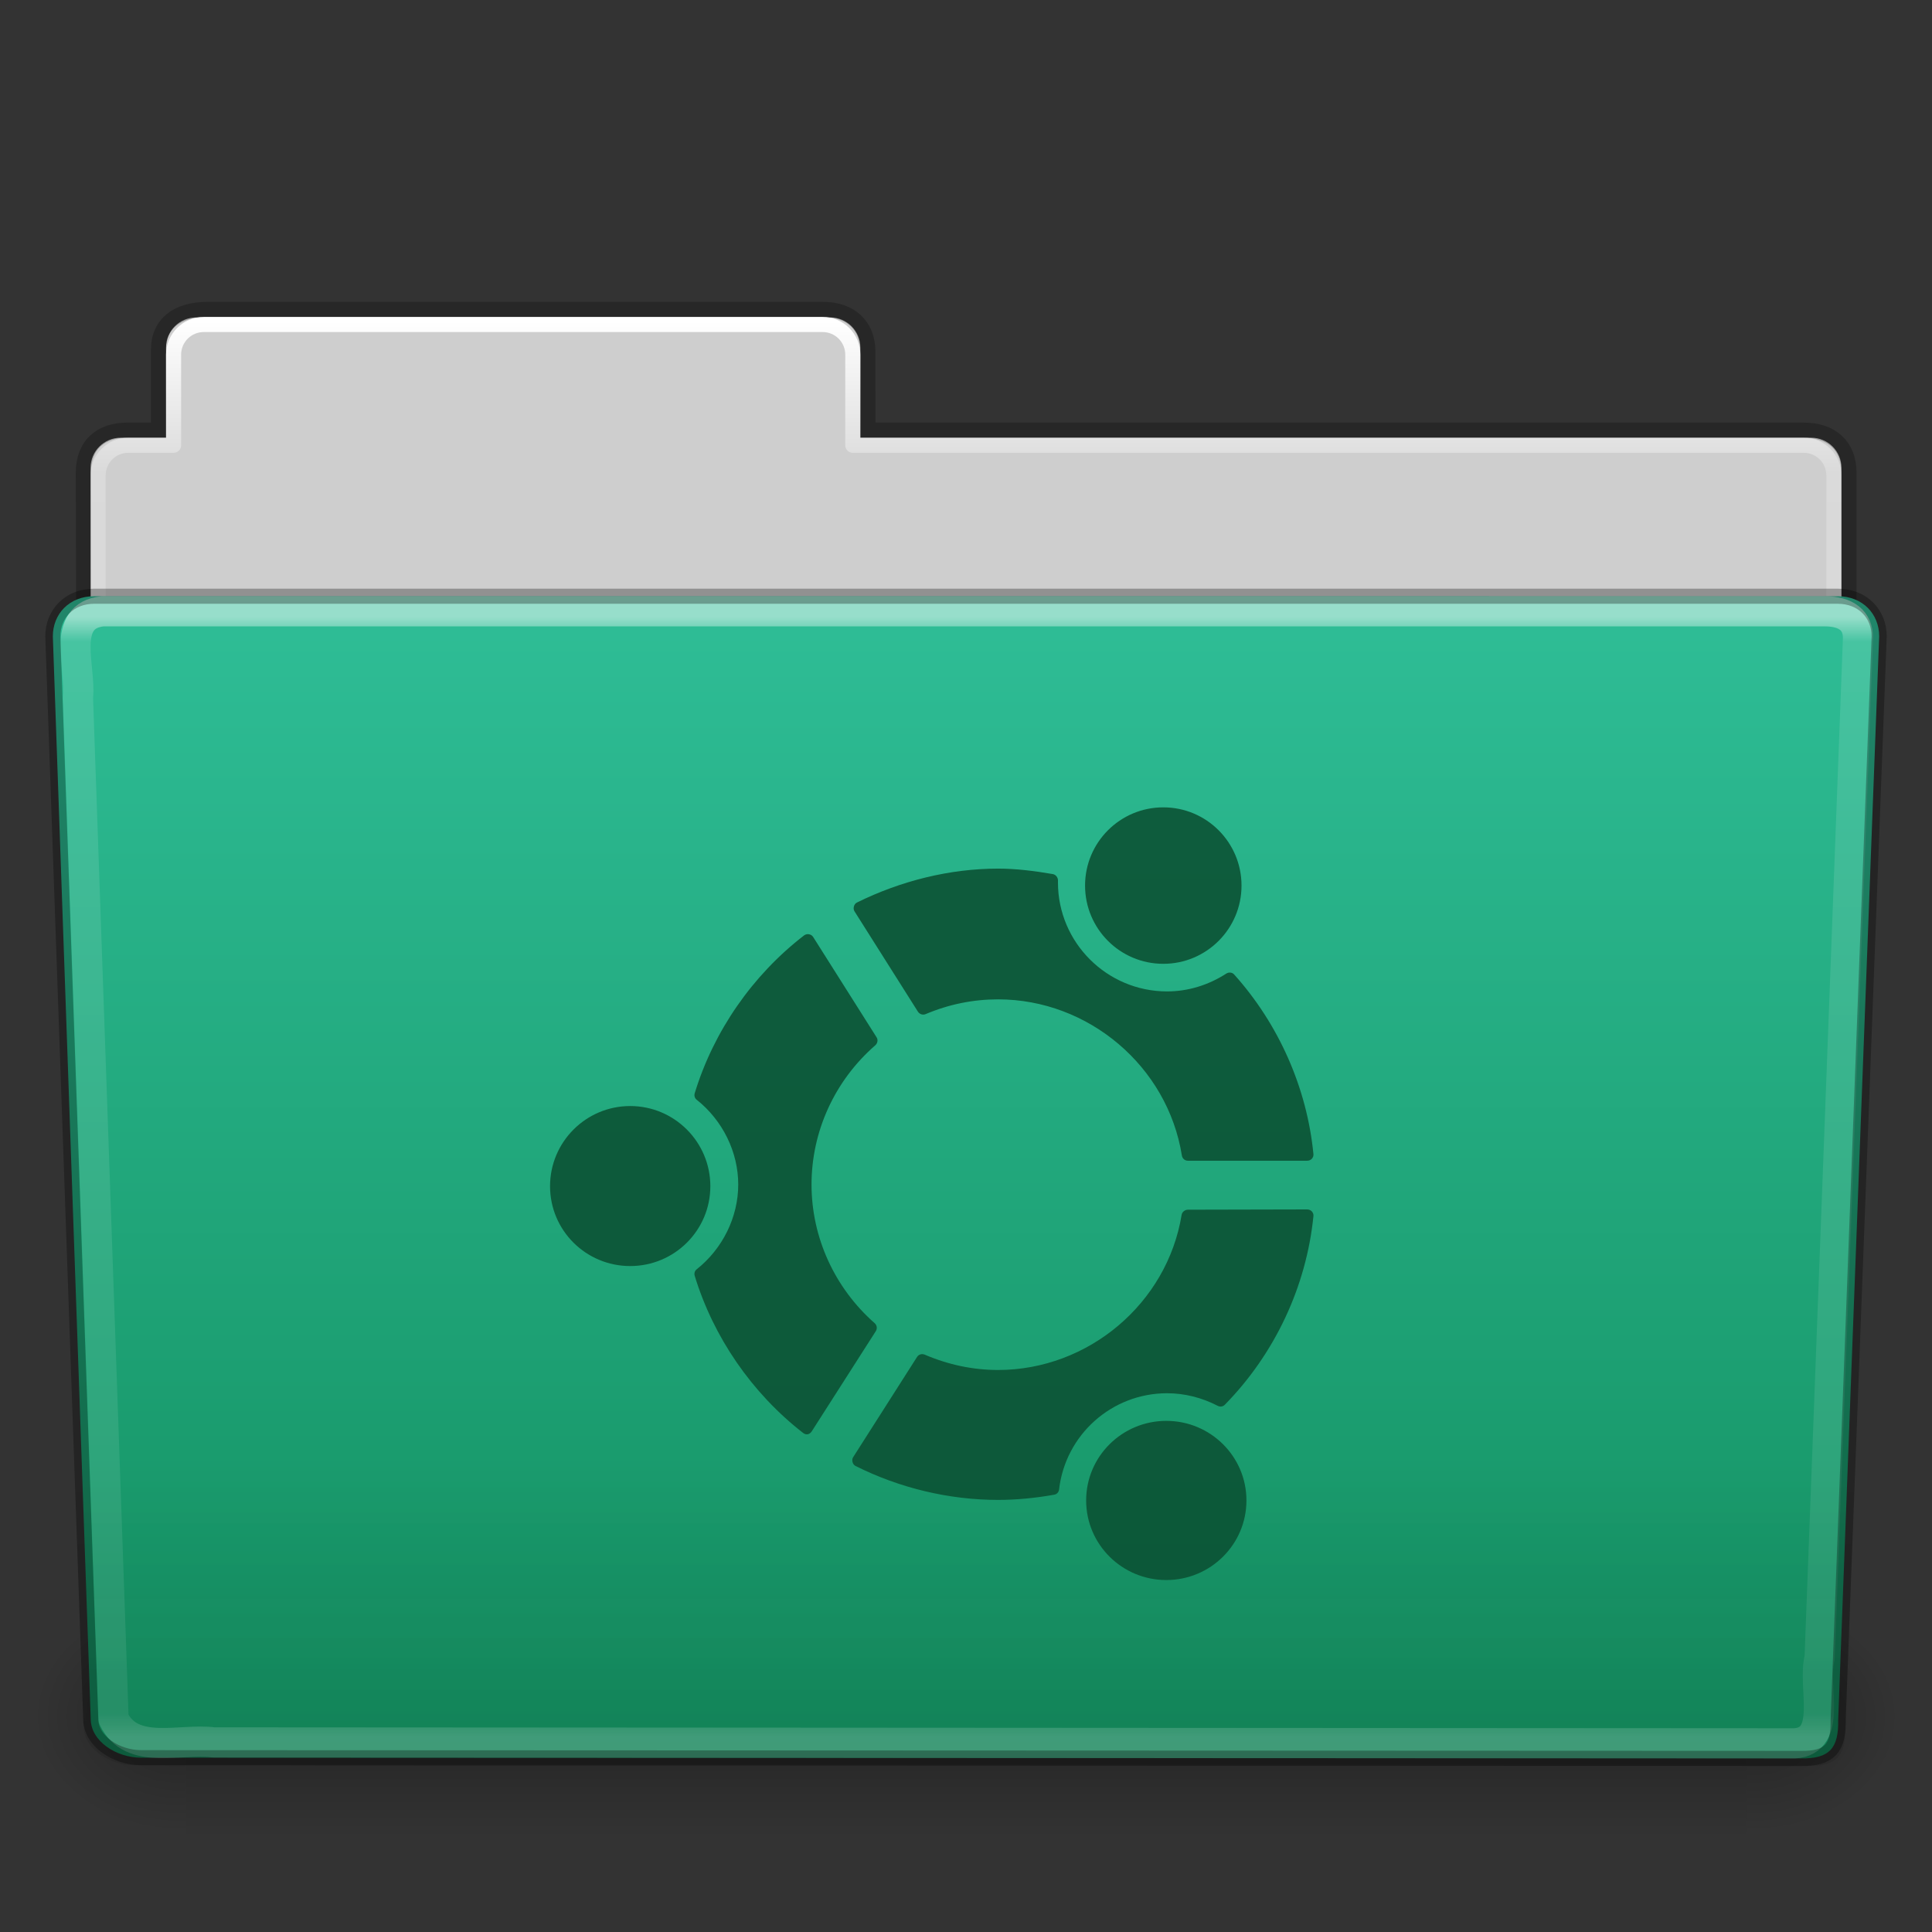 <?xml version="1.0" encoding="UTF-8" standalone="no"?>
<svg
   xmlns:dc="http://purl.org/dc/elements/1.1/"
   xmlns:cc="http://creativecommons.org/ns#"
   xmlns:rdf="http://www.w3.org/1999/02/22-rdf-syntax-ns#"
   xmlns:svg="http://www.w3.org/2000/svg"
   xmlns="http://www.w3.org/2000/svg"
   xmlns:xlink="http://www.w3.org/1999/xlink"
   version="1.1"
   id="svg26392"
   height="64"
   width="64">
  <rect width="100%" height="100%" fill="#333333" stroke="none"/>
  <defs
     id="defs26394">
    <linearGradient
       y2="44.261"
       x2="97.539"
       y1="16.962"
       x1="97.539"
       gradientTransform="matrix(2.666,0,0,2.717,-142.779,-63.199)"
       gradientUnits="userSpaceOnUse"
       id="linearGradient5891"
       xlink:href="#linearGradient8272" />
    <linearGradient
       id="linearGradient8272">
      <stop
         id="stop8274"
         style="stop-color:#ffffff;stop-opacity:1"
         offset="0" />
      <stop
         id="stop8276"
         style="stop-color:#ffffff;stop-opacity:0.235"
         offset="0.022" />
      <stop
         id="stop8278"
         style="stop-color:#ffffff;stop-opacity:0.157"
         offset="0.979" />
      <stop
         id="stop8280"
         style="stop-color:#ffffff;stop-opacity:0.392"
         offset="1" />
    </linearGradient>
    <linearGradient
       y2="36.599"
       x2="22.935"
       y1="49.629"
       x1="22.935"
       gradientTransform="matrix(3.037,0,0,2.691,-8.883,-59.365)"
       gradientUnits="userSpaceOnUse"
       id="linearGradient5887"
       xlink:href="#linearGradient6129-963-697-142-998-580-273" />
    <linearGradient
       id="linearGradient6129-963-697-142-998-580-273">
      <stop
         offset="0"
         style="stop-color:#0a0a0a;stop-opacity:0.498"
         id="stop2661" />
      <stop
         offset="1"
         style="stop-color:#0a0a0a;stop-opacity:0"
         id="stop2663" />
    </linearGradient>
    <linearGradient
       y2="119.06"
       x2="-91"
       y1="44"
       x1="-91"
       gradientTransform="matrix(1,0,0,1.027,147,-64.187)"
       gradientUnits="userSpaceOnUse"
       id="linearGradient5883"
       xlink:href="#linearGradient4632-0-6-4" />
    <linearGradient
       id="linearGradient4632-0-6-4">
      <stop
         id="stop4634-4-4-7"
         offset="0"
         style="stop-color:#2fbe97;stop-opacity:1;" />
      <stop
         id="stop4636-3-1-5"
         offset="1"
         style="stop-color:#139060;stop-opacity:1;" />
    </linearGradient>
    <linearGradient
       y2="609.505"
       x2="302.857"
       y1="366.648"
       x1="302.857"
       gradientTransform="matrix(0.213,0,0,0.066,-13.148,75.519)"
       gradientUnits="userSpaceOnUse"
       id="linearGradient5875"
       xlink:href="#linearGradient5048-585" />
    <linearGradient
       id="linearGradient5048-585">
      <stop
         offset="0"
         style="stop-color:#000000;stop-opacity:0"
         id="stop2667" />
      <stop
         offset="0.5"
         style="stop-color:#000000;stop-opacity:1"
         id="stop2669" />
      <stop
         offset="1"
         style="stop-color:#000000;stop-opacity:0"
         id="stop2671" />
    </linearGradient>
    <radialGradient
       r="117.143"
       fy="486.648"
       fx="605.714"
       cy="486.648"
       cx="605.714"
       gradientTransform="matrix(0.083,0,0,0.066,65.629,75.519)"
       gradientUnits="userSpaceOnUse"
       id="radialGradient5877"
       xlink:href="#linearGradient5060-179" />
    <linearGradient
       id="linearGradient5060-179">
      <stop
         offset="0"
         style="stop-color:#000000;stop-opacity:1"
         id="stop2675" />
      <stop
         offset="1"
         style="stop-color:#000000;stop-opacity:0"
         id="stop2677" />
    </linearGradient>
    <radialGradient
       r="117.143"
       fy="486.648"
       fx="605.714"
       cy="486.648"
       cx="605.714"
       gradientTransform="matrix(-0.083,0,0,0.066,62.348,75.519)"
       gradientUnits="userSpaceOnUse"
       id="radialGradient5879"
       xlink:href="#linearGradient5060-820" />
    <linearGradient
       id="linearGradient5060-820">
      <stop
         offset="0"
         style="stop-color:#000000;stop-opacity:1"
         id="stop2681" />
      <stop
         offset="1"
         style="stop-color:#000000;stop-opacity:0"
         id="stop2683" />
    </linearGradient>
    <linearGradient
       y2="44.261"
       x2="97.539"
       y1="8.81"
       x1="97.539"
       gradientTransform="matrix(2.666,0,0,2.647,-143.333,-60.05)"
       gradientUnits="userSpaceOnUse"
       id="linearGradient5873"
       xlink:href="#linearGradient9235" />
    <linearGradient
       id="linearGradient9235">
      <stop
         offset="0"
         style="stop-color:#ffffff;stop-opacity:1"
         id="stop9237" />
      <stop
         offset="0.109"
         style="stop-color:#ffffff;stop-opacity:0.235"
         id="stop9239" />
      <stop
         offset="0.979"
         style="stop-color:#ffffff;stop-opacity:0.157"
         id="stop9241" />
      <stop
         offset="1"
         style="stop-color:#ffffff;stop-opacity:0.392"
         id="stop9243" />
    </linearGradient>
    <linearGradient
       y2="3.634"
       x2="-51.786"
       y1="53.514"
       x1="-51.786"
       gradientTransform="matrix(2.168,0,0,2.246,141.948,-62.59)"
       gradientUnits="userSpaceOnUse"
       id="linearGradient5869"
       xlink:href="#linearGradient3104-8-8-97-4-6-11-5-5-1-0" />
    <linearGradient
       id="linearGradient3104-8-8-97-4-6-11-5-5-1-0">
      <stop
         id="stop3106-5-4-3-5-0-2-1-0-1-2"
         style="stop-color:#000000;stop-opacity:0.322"
         offset="0" />
      <stop
         id="stop3108-4-3-7-8-2-0-7-9-4-9"
         style="stop-color:#000000;stop-opacity:0.278"
         offset="1" />
    </linearGradient>
    <linearGradient
       id="linearGradient6404-7-5">
      <stop
         offset="0"
         style="stop-color:#f9f9f9;stop-opacity:1"
         id="stop6406-1-8" />
      <stop
         offset="1"
         style="stop-color:#c9c9c9;stop-opacity:1"
         id="stop6408-9-6" />
    </linearGradient>
  </defs>
  <g
     id="layer1">
    <g
       transform="matrix(0.5,0,0,0.5,-3.870764e-8,29)"
       id="g875">
      <path
         style="color:#000000;display:inline;overflow:visible;visibility:visible;fill:#cecece;fill-opacity:1;fill-rule:nonzero;stroke:none;stroke-width:1;marker:none;enable-background:accumulate"
         d="m 13,-36.969 c -1.108,0 -2,0.892 -2,2 v 5.969 H 8 c -1.108,0 -2,0.892 -2,2 v 11 c 0,1.108 0.892,2 2,2 H 120 c 1.108,0 2,-0.892 2,-2 v -11 c 0,-1.108 -0.892,-2 -2,-2 H 57 v -5.969 c 0,-1.108 -0.892,-2 -2,-2 z"
         id="rect8678-4" />
      <path
         d="m 13.663,-37.5 c -1.878,0.021 -3.163,0.914 -3.163,2.672 v 5.327 c -0.961,0 -1.477,-0.003 -2.104,0 -1.679,0.008 -2.878,0.945 -2.878,2.833 0.094,27.498 -0.018,28.922 -0.018,31.257 3.906,0 117,-9.887 117,-14.142 V -26.695 c 0,-1.758 -1.158,-2.826 -3.036,-2.805 H 57.5 v -5.199 c 0,-1.758 -1.187,-2.801 -2.948,-2.801 H 13.663 Z"
         id="path3468"
         style="color:#000000;display:inline;overflow:visible;visibility:visible;opacity:0.8;fill:none;stroke:url(#linearGradient5869);stroke-width:1;stroke-linecap:butt;stroke-linejoin:miter;stroke-miterlimit:4;stroke-dasharray:none;stroke-dashoffset:0;stroke-opacity:1;marker:none;enable-background:accumulate" />
      <path
         style="color:#000000;display:inline;overflow:visible;visibility:visible;fill:none;stroke:url(#linearGradient5873);stroke-width:1;stroke-linecap:round;stroke-linejoin:round;stroke-miterlimit:4;stroke-dasharray:none;stroke-dashoffset:0;stroke-opacity:1;marker:none;enable-background:accumulate"
         d="m 13.5,-36.5 c -1.108,0 -2,0.892 -2,2 v 6 H 8.5 c -1.108,0 -2,0.892 -2,2 v 11 c 0,1.108 0.892,2 2,2 H 119.5 c 1.108,0 2,-0.892 2,-2 v -11 c 0,-1.108 -0.892,-2 -2,-2 H 56.5 v -6 c 0,-1.108 -0.892,-2 -2,-2 z"
         id="rect8678" />
      <g
         transform="matrix(1.003,0,0,0.992,-0.163,-51.066)"
         id="g2479">
        <rect
           width="103.052"
           height="16.13"
           x="12.463"
           y="99.87"
           id="rect4173"
           style="display:inline;overflow:visible;visibility:visible;opacity:0.3;fill:url(#linearGradient5875);fill-opacity:1;fill-rule:nonzero;stroke:none;stroke-width:1;marker:none" />
        <path
           d="m 115.514,99.871 c 0,0 0,16.129 0,16.129 4.263,0.03 10.305,-3.614 10.305,-8.066 0,-4.452 -4.757,-8.063 -10.305,-8.063 z"
           id="path5058"
           style="display:inline;overflow:visible;visibility:visible;opacity:0.3;fill:url(#radialGradient5877);fill-opacity:1;fill-rule:nonzero;stroke:none;stroke-width:1;marker:none" />
        <path
           d="m 12.463,99.871 c 0,0 0,16.129 0,16.129 -4.263,0.03 -10.305,-3.614 -10.305,-8.066 0,-4.452 4.757,-8.063 10.305,-8.063 z"
           id="path5018"
           style="display:inline;overflow:visible;visibility:visible;opacity:0.3;fill:url(#radialGradient5879);fill-opacity:1;fill-rule:nonzero;stroke:none;stroke-width:1;marker:none" />
      </g>
      <path
         d="m 6.25,-18.5 115.5,10e-4 c 1.669,0 2.75,1.184 2.75,2.655 l -2.716,71.781 c 0.039,1.862 -0.55,2.6 -2.489,2.561 L 9.362,58.452 c -1.669,0 -3.351,-1.099 -3.351,-2.571 l -2.51,-71.725 c 0,-1.472 1.081,-2.656 2.75,-2.656 z"
         id="path3369"
         style="display:inline;overflow:visible;visibility:visible;fill:url(#linearGradient5883);fill-opacity:1;fill-rule:nonzero;stroke:none;stroke-width:1;marker:none;enable-background:accumulate" />
      <path
         d="m 5.773,-19 116.455,10e-4 c 1.682,0 2.773,1.199 2.773,2.69 l -2.739,72.713 c 0.039,1.886 -0.555,2.634 -2.509,2.595 L 8.91,58.951 c -1.682,0 -3.379,-1.113 -3.379,-2.604 l -2.531,-72.656 c 0,-1.491 1.09,-2.691 2.773,-2.691 z"
         id="path6127"
         style="opacity:0.4;fill:url(#linearGradient5887);fill-opacity:1;stroke:none" />
      <path
         style="display:inline;overflow:visible;visibility:visible;opacity:0.5;fill:none;stroke:url(#linearGradient5891);stroke-width:2;stroke-linecap:round;stroke-linejoin:round;stroke-miterlimit:4;stroke-dasharray:none;stroke-dashoffset:0;stroke-opacity:1;marker:none;enable-background:accumulate"
         d="m 6.804,-17.5 c -2.849,0.297 -1.409,3.767 -1.64,5.72 0.786,22.548 1.575,45.096 2.359,67.644 1.189,2.49 4.43,1.282 6.638,1.574 35.235,0.021 69.506,0.041 104.741,0.062 2.566,-0.165 1.157,-3.818 1.653,-5.656 0.855,-22.569 2.543,-67.571 2.543,-67.571 0,-1.162 -0.78,-1.773 -2.207,-1.773 H 6.804 Z"
         id="path8263" />
      <path
         d="m 6.25,-18.5 115.5,10e-4 c 1.669,0 2.75,1.184 2.75,2.655 l -2.716,71.781 c 0.039,1.862 -0.55,2.6 -2.489,2.561 L 9.362,58.452 c -1.669,0 -3.351,-1.099 -3.351,-2.571 l -2.51,-71.725 c 0,-1.472 1.081,-2.656 2.75,-2.656 z"
         id="path3369-7"
         style="display:inline;overflow:visible;visibility:visible;opacity:0.3;fill:none;stroke:#000000;stroke-width:1;stroke-linecap:round;stroke-linejoin:round;stroke-miterlimit:4;stroke-dasharray:none;stroke-dashoffset:0;stroke-opacity:1;marker:none;enable-background:accumulate" />
      <path
         d="m 77.071,-4.511 c -2.864,0 -5.183,2.321 -5.183,5.183 0,2.862 2.319,5.183 5.183,5.183 2.864,0 5.183,-2.321 5.183,-5.183 0,-2.862 -2.319,-5.183 -5.183,-5.183 z m -10.946,4.059 c -3.196,4.15e-4 -6.437,0.807 -9.351,2.247 -0.104,0.051 -0.168,0.143 -0.199,0.254 -0.032,0.111 -0.025,0.228 0.036,0.326 l 4.204,6.651 c 0.107,0.169 0.323,0.241 0.507,0.163 1.556,-0.658 3.171,-0.979 4.802,-0.979 6.001,0 11.237,4.447 12.178,10.347 0.032,0.198 0.198,0.344 0.399,0.344 h 7.901 c 0.115,0 0.231,-0.042 0.308,-0.127 0.078,-0.085 0.12,-0.193 0.109,-0.308 -0.426,-4.378 -2.298,-8.617 -5.255,-11.906 -0.133,-0.149 -0.357,-0.163 -0.526,-0.054 -1.193,0.77 -2.546,1.178 -3.914,1.178 -3.993,0 -7.23,-3.244 -7.231,-7.212 4.16e-4,-0.002 0,-0.138 0,-0.145 0,-0.198 -0.148,-0.383 -0.344,-0.417 -1.249,-0.216 -2.46,-0.362 -3.624,-0.362 z M 53.44,3.897 c -0.055,0.013 -0.118,0.037 -0.163,0.072 -3.427,2.64 -5.997,6.352 -7.249,10.456 -0.049,0.16 -0.005,0.33 0.127,0.435 1.722,1.364 2.755,3.464 2.755,5.618 0,2.154 -1.032,4.254 -2.755,5.618 -0.131,0.104 -0.176,0.274 -0.127,0.435 1.241,4.07 3.791,7.768 7.176,10.402 0.091,0.071 0.195,0.111 0.308,0.091 0.113,-0.019 0.21,-0.103 0.272,-0.199 l 4.24,-6.632 c 0.108,-0.17 0.079,-0.392 -0.072,-0.526 -2.657,-2.337 -4.186,-5.689 -4.186,-9.188 0,-3.525 1.538,-6.886 4.222,-9.224 0.151,-0.132 0.198,-0.355 0.091,-0.526 L 53.875,4.079 c -0.061,-0.097 -0.159,-0.161 -0.272,-0.181 -0.057,-0.01 -0.108,-0.013 -0.163,0 z M 41.752,15.278 c -2.931,0 -5.31,2.381 -5.31,5.31 0,2.929 2.379,5.291 5.31,5.291 2.931,0 5.31,-2.363 5.31,-5.291 0,-2.929 -2.379,-5.31 -5.31,-5.31 z m 44.851,6.85 -7.901,0.018 c -0.199,4.1e-4 -0.385,0.148 -0.417,0.344 -0.954,5.856 -6.175,10.275 -12.16,10.275 -1.651,0 -3.283,-0.341 -4.857,-1.015 -0.184,-0.078 -0.399,-0.023 -0.507,0.145 l -4.24,6.651 c -0.062,0.097 -0.067,0.215 -0.036,0.326 0.031,0.111 0.096,0.202 0.199,0.254 2.937,1.47 6.208,2.247 9.441,2.247 1.199,0 2.451,-0.12 3.715,-0.344 0.177,-0.031 0.305,-0.166 0.326,-0.344 0.421,-3.637 3.497,-6.379 7.158,-6.379 1.135,0 2.303,0.286 3.353,0.834 0.16,0.083 0.345,0.056 0.471,-0.072 3.31,-3.375 5.402,-7.825 5.871,-12.504 0.012,-0.115 -0.031,-0.222 -0.109,-0.308 -0.078,-0.086 -0.193,-0.127 -0.308,-0.127 z m -9.333,14.008 c -2.931,0 -5.31,2.36 -5.31,5.273 0,2.914 2.379,5.273 5.31,5.273 2.931,0 5.31,-2.36 5.31,-5.273 0,-2.914 -2.379,-5.273 -5.31,-5.273 z"
         id="path3324"
         style="display:inline;overflow:visible;opacity:0.9;fill:#0c5335;fill-opacity:1;stroke-width:1.083" />
    </g>
  </g>
</svg>
